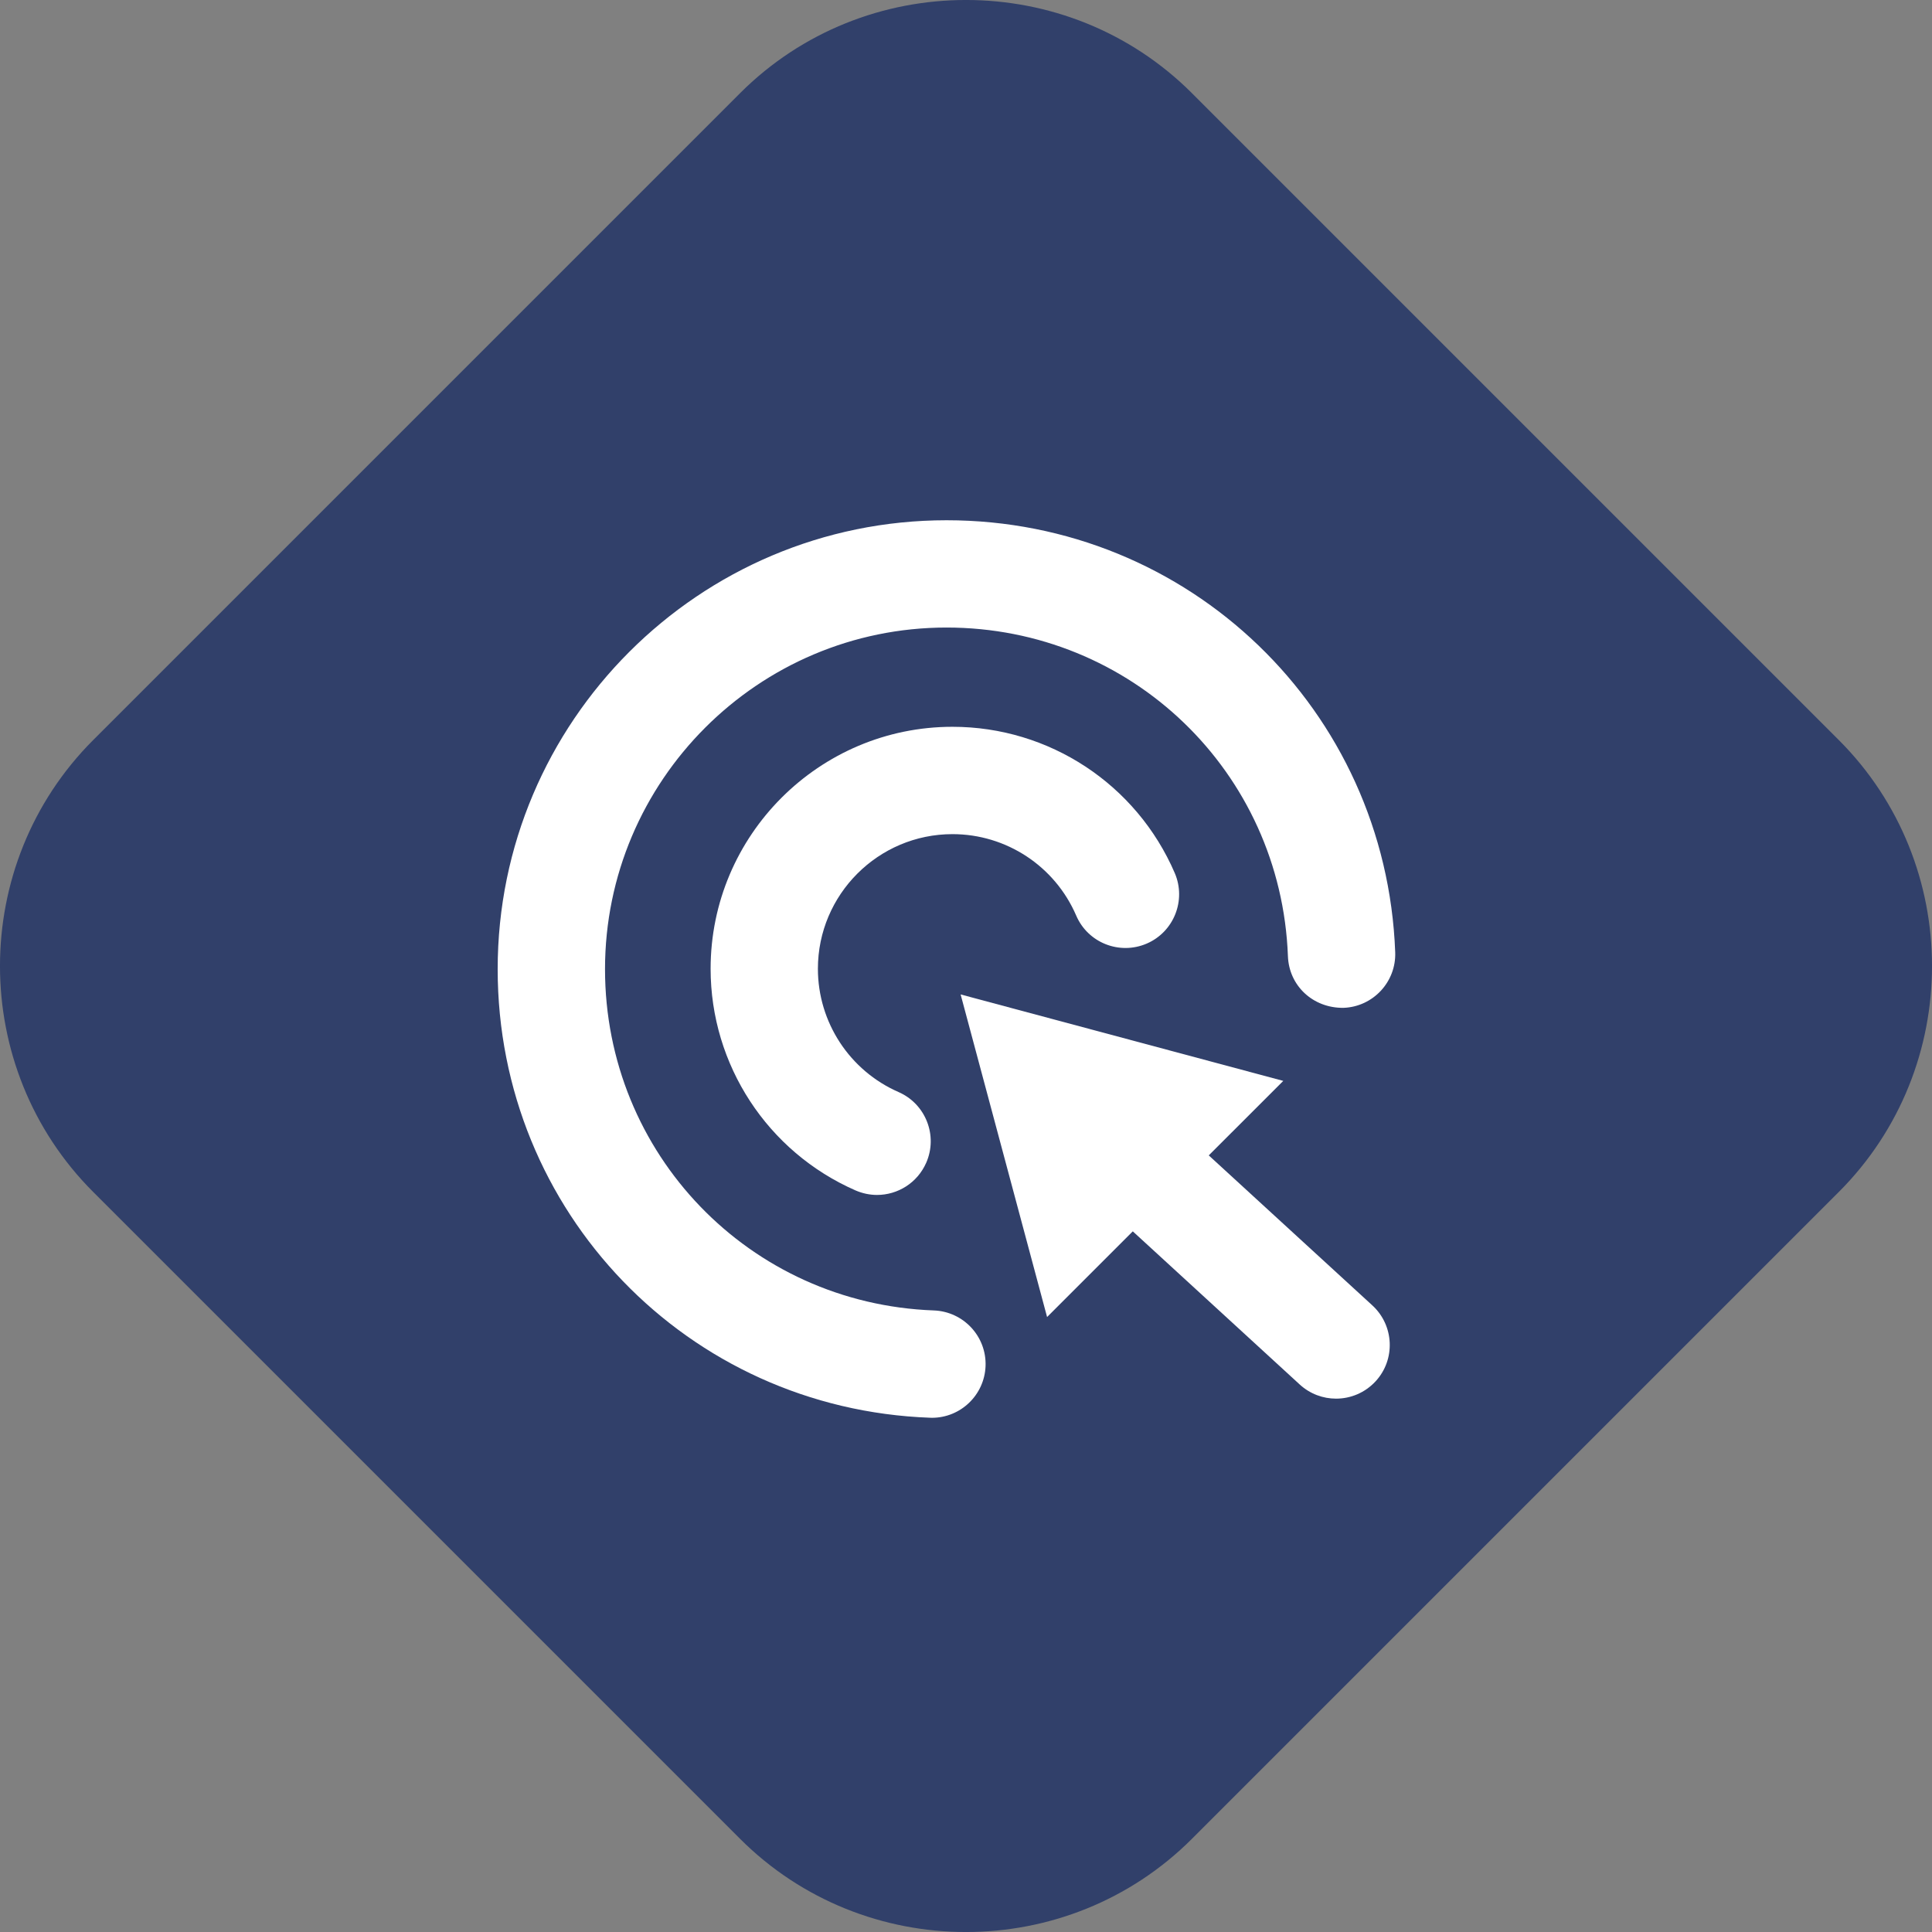 <?xml version="1.0" encoding="UTF-8" standalone="no"?>
<svg width="32px" height="32px" viewBox="0 0 32 32" version="1.1" xmlns="http://www.w3.org/2000/svg" xmlns:xlink="http://www.w3.org/1999/xlink">
    <rect x="0" y="0" width="32" height="32" fill="#808080" stroke="none"/>
    <!-- Generator: Sketch 46 (44423) - http://www.bohemiancoding.com/sketch -->
    <title>组件触发器</title>
    <desc>Created with Sketch.</desc>
    <defs></defs>
    <g id="Page-1" stroke="none" stroke-width="1" fill="none" fill-rule="evenodd">
        <g id="7新建营销流程" transform="translate(-105, -493)">
            <g id="组件" transform="translate(80, 120)">
                <g id="Group-10" transform="translate(1, 49)">
                    <g id="组件触发器" transform="translate(24, 324)">
                        <g id="Group-3" fill="#31406A">
                            <path d="M12.257,30.456 L1.544,19.743 C-0.515,17.684 -0.515,14.316 1.544,12.257 L12.257,1.544 C14.316,-0.515 17.684,-0.515 19.743,1.544 L30.456,12.257 C32.515,14.316 32.515,17.684 30.456,19.743 L19.743,30.456 C17.684,32.515 14.316,32.515 12.257,30.456" id="Fill-1"></path>
                        </g>
                        <path d="M22.129,23.166 C21.915,23.166 21.7,23.089 21.529,22.933 L17.098,18.868 C16.736,18.536 16.712,17.973 17.044,17.612 C17.375,17.25 17.937,17.226 18.299,17.558 L22.731,21.622 C23.092,21.954 23.117,22.517 22.785,22.878 C22.609,23.069 22.37,23.166 22.129,23.166" id="Fill-4" fill="#FFFFFF"></path>
                        <polygon id="Fill-6" fill="#FFFFFF" points="15.911 16.471 17.343 21.814 21.255 17.903"></polygon>
                        <path d="M15.436,23.483 C15.426,23.483 15.414,23.483 15.403,23.482 C11.389,23.336 8.243,20.072 8.243,16.052 C8.243,11.952 11.578,8.617 15.678,8.617 C19.695,8.617 22.959,11.76 23.109,15.772 C23.127,16.262 22.743,16.675 22.253,16.693 C21.747,16.699 21.35,16.328 21.332,15.837 C21.218,12.785 18.735,10.394 15.678,10.394 C12.558,10.394 10.021,12.932 10.021,16.052 C10.021,19.111 12.414,21.594 15.468,21.705 C15.959,21.724 16.342,22.136 16.324,22.626 C16.306,23.105 15.912,23.483 15.436,23.483" id="Fill-8" fill="#FFFFFF"></path>
                        <path d="M14.526,19.792 C14.407,19.792 14.286,19.767 14.17,19.717 C12.712,19.078 11.77,17.637 11.77,16.046 C11.77,13.836 13.567,12.038 15.776,12.038 C17.379,12.038 18.824,12.99 19.458,14.461 C19.651,14.912 19.443,15.435 18.993,15.629 C18.541,15.823 18.018,15.615 17.825,15.164 C17.472,14.346 16.668,13.816 15.776,13.816 C14.547,13.816 13.547,14.816 13.547,16.046 C13.547,16.931 14.072,17.733 14.883,18.088 C15.333,18.285 15.538,18.81 15.341,19.259 C15.194,19.593 14.869,19.792 14.526,19.792" id="Fill-10" fill="#FFFFFF"></path>
                    </g>
                </g>
            </g>
        </g>
    </g>
</svg>